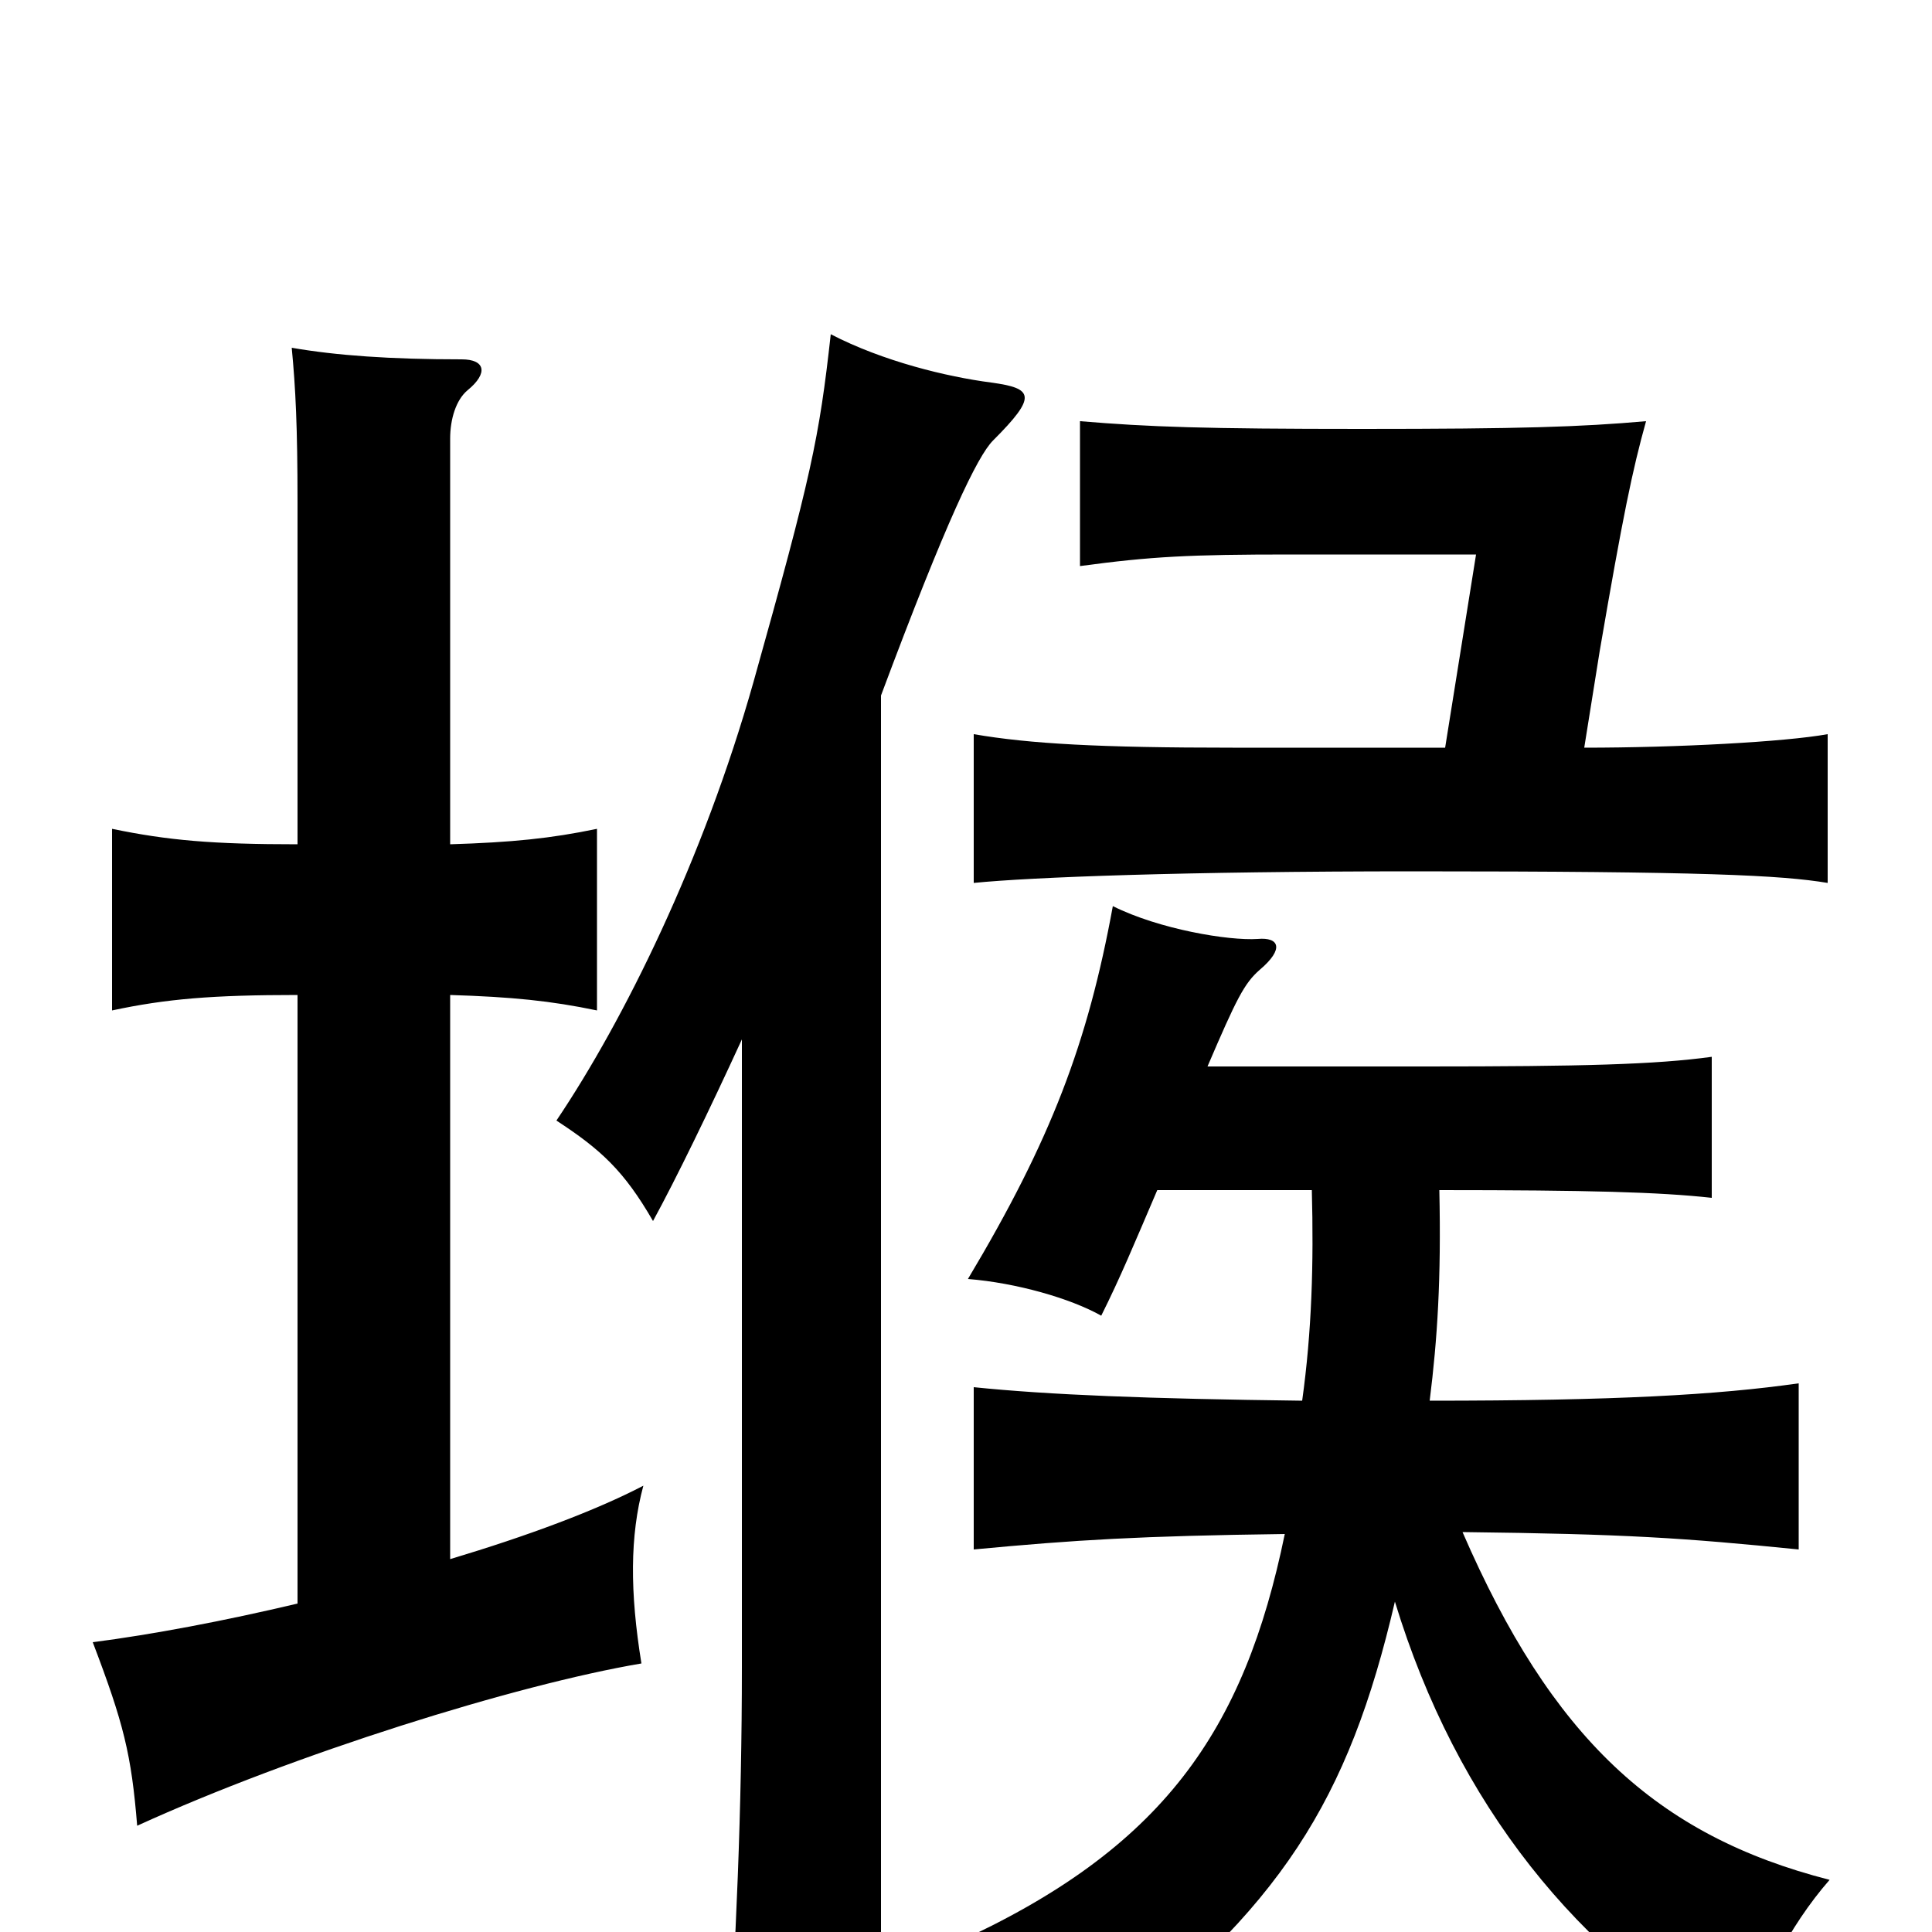 <svg xmlns="http://www.w3.org/2000/svg" viewBox="0 -1000 1000 1000">
	<path fill="#000000" d="M233 -193V-485C265 -484 285 -482 309 -477V-571C285 -566 265 -564 233 -563V-773C233 -783 236 -793 242 -798C253 -807 251 -814 239 -814C202 -814 174 -816 151 -820C153 -799 154 -779 154 -740V-563C110 -563 87 -565 58 -571V-477C86 -483 110 -485 154 -485V-170C116 -161 79 -154 48 -150C64 -108 68 -92 71 -55C152 -92 267 -128 332 -139C326 -176 326 -205 333 -231C308 -218 273 -205 233 -193ZM748 -613H638C569 -613 533 -615 504 -620V-543C534 -546 613 -549 732 -549C882 -549 922 -547 946 -543V-620C924 -616 868 -613 820 -613L828 -663C840 -733 845 -757 852 -782C818 -779 787 -778 705 -778C623 -778 595 -779 559 -782V-707C596 -712 616 -713 668 -713H764ZM740 -275C744 -307 746 -338 745 -384C822 -384 859 -383 886 -380V-453C857 -449 819 -448 738 -448H625C640 -483 644 -491 652 -498C665 -509 662 -515 651 -514C636 -513 600 -519 576 -531C563 -460 544 -410 501 -338C526 -336 554 -328 570 -319C580 -339 587 -356 599 -384H679C680 -346 679 -311 674 -275C594 -276 543 -278 504 -282V-198C557 -203 590 -205 665 -206C644 -104 602 -43 494 6C525 23 548 41 567 61C663 -12 698 -68 722 -171C754 -66 817 12 902 60C909 30 926 -3 947 -27C857 -50 803 -101 757 -207C842 -206 871 -204 931 -198V-284C889 -278 836 -275 740 -275ZM384 -462V-137C384 -65 381 8 376 78H456V-640C490 -731 506 -764 514 -772C537 -795 535 -799 513 -802C490 -805 457 -813 430 -827C424 -773 420 -754 390 -647C364 -555 323 -472 288 -420C311 -405 323 -394 338 -368C350 -390 367 -425 384 -462Z"/>
</svg>